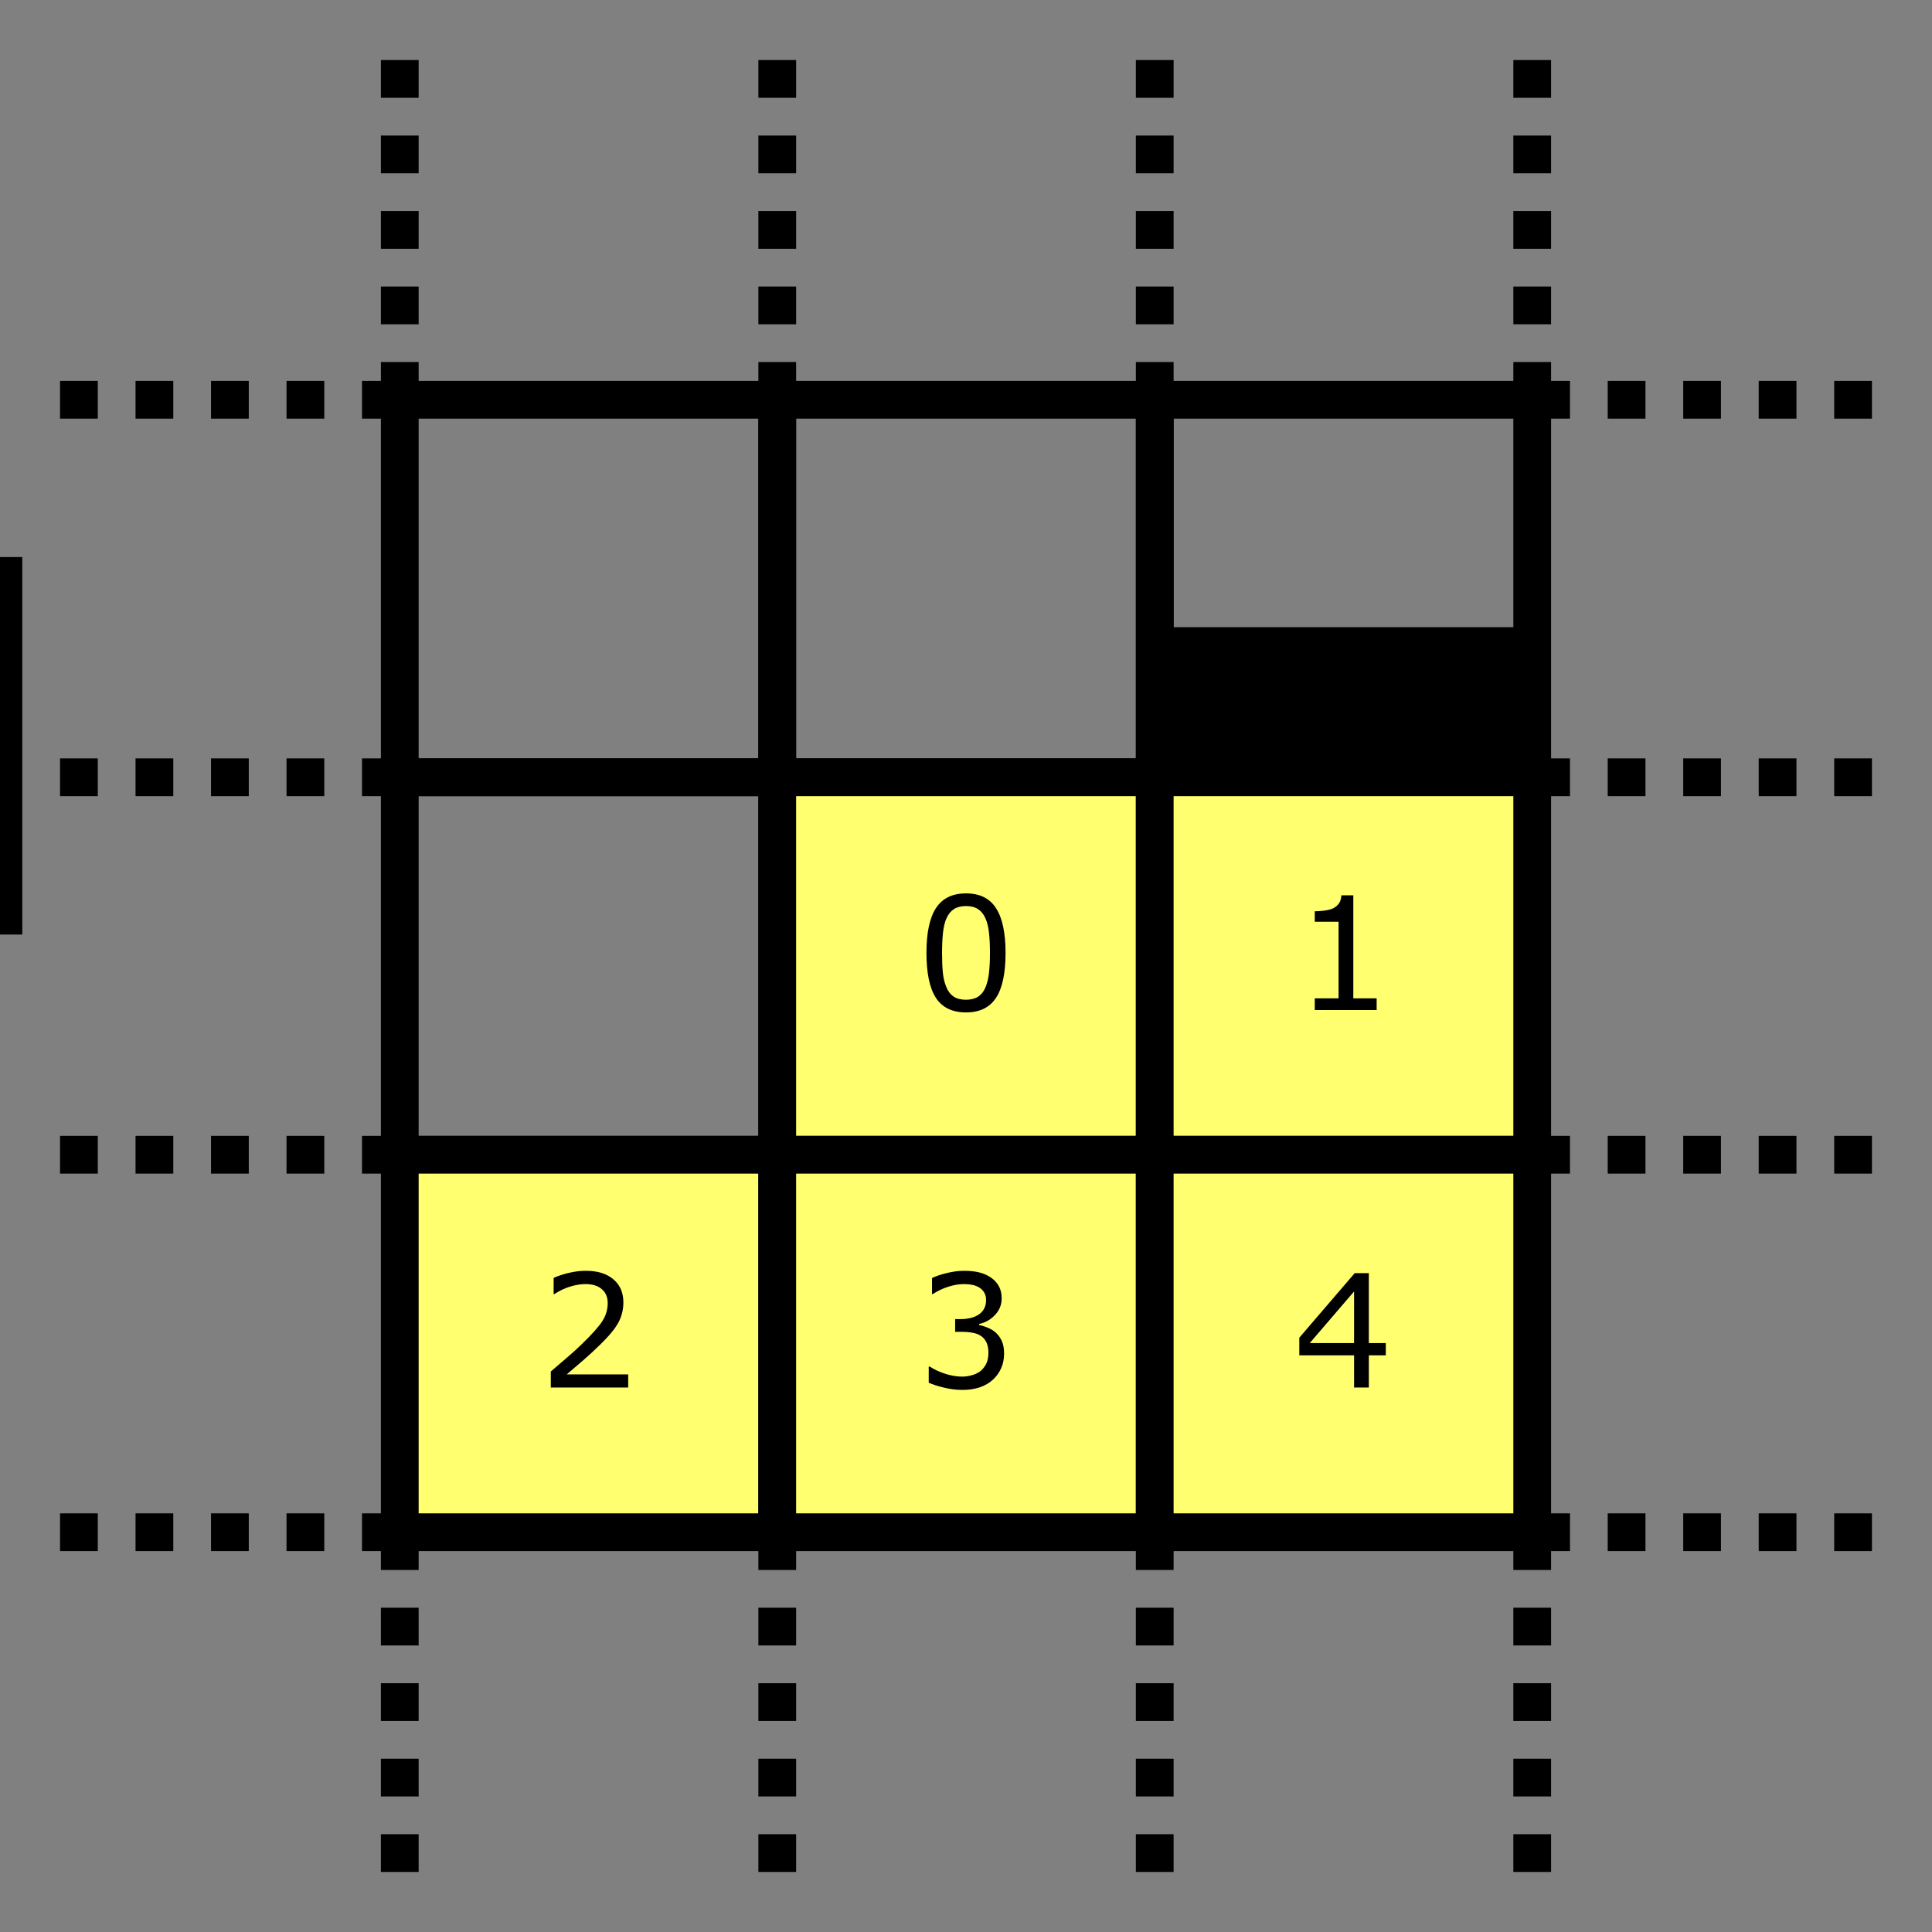 <svg xmlns="http://www.w3.org/2000/svg" xmlns:svg="http://www.w3.org/2000/svg" id="svg2" width="327.559" height="327.559" version="1.1" viewBox="0 0 307.087 307.087"><rect x="0" y="0" width="307.087" height="307.087" fill="#808080" stroke="none"/><g id="layer1" transform="translate(-136.457,-3.819)"><rect style="fill:none;fill-opacity:1;stroke:#000;stroke-width:6;stroke-linecap:butt;stroke-miterlimit:4;stroke-dasharray:none;stroke-dashoffset:0;stroke-opacity:1" id="rect4142-3-2-7" width="60" height="60" x="200" y="127.362"/><rect style="fill:none;fill-opacity:1;stroke:#000;stroke-width:6;stroke-linecap:butt;stroke-miterlimit:4;stroke-dasharray:none;stroke-dashoffset:0;stroke-opacity:1" id="rect4142-1-3" width="60" height="60" x="260" y="67.362"/><rect style="fill:none;fill-opacity:1;stroke:#000;stroke-width:6;stroke-linecap:butt;stroke-miterlimit:4;stroke-dasharray:none;stroke-dashoffset:0;stroke-opacity:1" id="rect4142-3-2-4" width="60" height="60" x="200" y="67.362"/><rect style="fill:none;fill-opacity:1;stroke:#000;stroke-width:6;stroke-linecap:butt;stroke-miterlimit:4;stroke-dasharray:none;stroke-dashoffset:0;stroke-opacity:1" id="rect4142-3-21-1" width="60" height="60" x="320" y="67.362"/><rect style="fill:#ffff6f;fill-opacity:1;stroke:#000;stroke-width:6;stroke-linecap:butt;stroke-miterlimit:4;stroke-dasharray:none;stroke-dashoffset:0;stroke-opacity:1" id="rect4142" width="60" height="60" x="260" y="127.362"/><flowRoot id="flowRoot4216" xml:space="preserve" style="font-style:normal;font-weight:400;font-size:15px;line-height:125%;font-family:sans-serif;text-align:center;letter-spacing:0;word-spacing:0;text-anchor:middle;fill:#000;fill-opacity:1;stroke:none;stroke-width:1px;stroke-linecap:butt;stroke-linejoin:miter;stroke-opacity:1"><flowRegion id="flowRegion4218"><rect id="rect4220" width="60" height="60" x="80" y="92.362"/></flowRegion><flowPara id="flowPara4222"/></flowRoot><g style="font-style:normal;font-weight:400;font-size:25px;line-height:125%;font-family:sans-serif;text-align:center;letter-spacing:0;word-spacing:0;writing-mode:lr-tb;text-anchor:middle;fill:#000;fill-opacity:1;stroke:none;stroke-width:1px;stroke-linecap:butt;stroke-linejoin:miter;stroke-opacity:1" id="flowRoot4224" transform="translate(180,46.15)"><path id="path4761" d="m 116.287,109.118 q 0,4.895 -1.538,7.19 -1.526,2.283 -4.749,2.283 -3.271,0 -4.785,-2.319 -1.501,-2.319 -1.501,-7.129 0,-4.846 1.526,-7.153 1.526,-2.319 4.761,-2.319 3.271,0 4.773,2.356 1.514,2.344 1.514,7.092 z m -3.21,5.542 q 0.427,-0.989 0.574,-2.319 0.159,-1.343 0.159,-3.223 0,-1.855 -0.159,-3.223 -0.146,-1.367 -0.586,-2.319 -0.427,-0.94 -1.172,-1.416 -0.732,-0.476 -1.892,-0.476 -1.147,0 -1.904,0.476 -0.745,0.476 -1.184,1.44 -0.415,0.903 -0.574,2.356 -0.146,1.453 -0.146,3.186 0,1.904 0.134,3.186 0.134,1.282 0.574,2.295 0.403,0.952 1.135,1.453 0.745,0.5 1.965,0.5 1.147,0 1.904,-0.476 0.757,-0.476 1.172,-1.44 z"/></g><flowRoot id="flowRoot4224-3-8-5" transform="translate(240,11.15)" xml:space="preserve" style="font-style:normal;font-weight:400;font-size:25px;line-height:125%;font-family:sans-serif;text-align:center;letter-spacing:0;word-spacing:0;writing-mode:lr-tb;text-anchor:middle;fill:#000;fill-opacity:1;stroke:none;stroke-width:1px;stroke-linecap:butt;stroke-linejoin:miter;stroke-opacity:1"><flowRegion id="flowRegion4226-8-3-1"><rect id="rect4228-0-4-9" width="60" height="60" x="80" y="92.362" style="font-size:25px;writing-mode:lr-tb"/></flowRegion><flowPara id="flowPara4230-5-5-4">25432</flowPara></flowRoot><rect style="fill:#ffff6f;fill-opacity:1;stroke:#000;stroke-width:6;stroke-linecap:butt;stroke-miterlimit:4;stroke-dasharray:none;stroke-dashoffset:0;stroke-opacity:1" id="rect4142-3" width="60" height="60" x="320" y="127.362"/><g style="font-style:normal;font-weight:400;font-size:25px;line-height:125%;font-family:sans-serif;text-align:center;letter-spacing:0;word-spacing:0;writing-mode:lr-tb;text-anchor:middle;fill:#000;fill-opacity:1;stroke:none;stroke-width:1px;stroke-linecap:butt;stroke-linejoin:miter;stroke-opacity:1" id="flowRoot4224-1" transform="translate(240,46.15)"><path id="path4758" d="m 115.273,118.213 -9.839,0 0,-1.855 3.784,0 0,-12.183 -3.784,0 0,-1.66 q 0.769,0 1.648,-0.122 0.879,-0.134 1.331,-0.378 0.562,-0.305 0.879,-0.769 0.33,-0.476 0.378,-1.27 l 1.892,0 0,16.382 3.711,0 0,1.855 z"/></g><rect style="fill:#ffff6f;fill-opacity:1;stroke:#000;stroke-width:6;stroke-linecap:butt;stroke-miterlimit:4;stroke-dasharray:none;stroke-dashoffset:0;stroke-opacity:1" id="rect4142-3-2" width="60" height="60" x="200" y="187.362"/><g style="font-style:normal;font-weight:400;font-size:25px;line-height:125%;font-family:sans-serif;text-align:center;letter-spacing:0;word-spacing:0;writing-mode:lr-tb;text-anchor:middle;fill:#000;fill-opacity:1;stroke:none;stroke-width:1px;stroke-linecap:butt;stroke-linejoin:miter;stroke-opacity:1" id="flowRoot4224-1-3" transform="translate(120,106.15)"><path id="path4755" d="m 116.311,118.213 -12.305,0 0,-2.551 q 1.282,-1.099 2.563,-2.197 1.294,-1.099 2.405,-2.185 2.344,-2.271 3.21,-3.601 0.867,-1.343 0.867,-2.893 0,-1.416 -0.94,-2.209 -0.928,-0.806 -2.6,-0.806 -1.111,0 -2.405,0.391 -1.294,0.391 -2.527,1.196 l -0.122,0 0,-2.563 q 0.867,-0.427 2.307,-0.781 1.453,-0.354 2.808,-0.354 2.795,0 4.382,1.355 1.587,1.343 1.587,3.65 0,1.038 -0.269,1.941 -0.256,0.891 -0.769,1.697 -0.476,0.757 -1.123,1.489 -0.635,0.732 -1.55,1.624 -1.306,1.282 -2.698,2.49 -1.392,1.196 -2.6,2.222 l 9.778,0 0,2.087 z"/></g><rect style="fill:#ffff6f;fill-opacity:1;stroke:#000;stroke-width:6;stroke-linecap:butt;stroke-miterlimit:4;stroke-dasharray:none;stroke-dashoffset:0;stroke-opacity:1" id="rect4142-1" width="60" height="60" x="260" y="187.362"/><g style="font-style:normal;font-weight:400;font-size:25px;line-height:125%;font-family:sans-serif;text-align:center;letter-spacing:0;word-spacing:0;writing-mode:lr-tb;text-anchor:middle;fill:#000;fill-opacity:1;stroke:none;stroke-width:1px;stroke-linecap:butt;stroke-linejoin:miter;stroke-opacity:1" id="flowRoot4224-3" transform="translate(180,106.15)"><path id="path4752" d="m 114.712,109.46 q 0.586,0.525 0.964,1.318 0.378,0.793 0.378,2.051 0,1.245 -0.452,2.283 -0.452,1.038 -1.27,1.807 -0.916,0.854 -2.161,1.27 -1.233,0.403 -2.71,0.403 -1.514,0 -2.979,-0.366 -1.465,-0.354 -2.405,-0.781 l 0,-2.551 0.183,0 q 1.038,0.684 2.441,1.135 1.404,0.452 2.71,0.452 0.769,0 1.636,-0.256 0.867,-0.256 1.404,-0.757 0.562,-0.537 0.83,-1.184 0.281,-0.647 0.281,-1.636 0,-0.977 -0.317,-1.611 -0.305,-0.647 -0.854,-1.013 -0.549,-0.378 -1.331,-0.513 -0.781,-0.146 -1.685,-0.146 l -1.099,0 0,-2.026 0.854,0 q 1.855,0 2.954,-0.769 1.111,-0.781 1.111,-2.271 0,-0.659 -0.281,-1.147 -0.281,-0.5 -0.781,-0.818 -0.525,-0.317 -1.123,-0.439 -0.598,-0.122 -1.355,-0.122 -1.16,0 -2.466,0.415 -1.306,0.415 -2.466,1.172 l -0.122,0 0,-2.551 q 0.867,-0.427 2.307,-0.781 1.453,-0.366 2.808,-0.366 1.331,0 2.344,0.244 1.013,0.244 1.831,0.781 0.879,0.586 1.331,1.416 0.452,0.83 0.452,1.941 0,1.514 -1.074,2.649 -1.062,1.123 -2.515,1.416 l 0,0.171 q 0.586,0.098 1.343,0.415 0.757,0.305 1.282,0.769 z"/></g><rect style="fill:#ffff6f;fill-opacity:1;stroke:#000;stroke-width:6;stroke-linecap:butt;stroke-miterlimit:4;stroke-dasharray:none;stroke-dashoffset:0;stroke-opacity:1" id="rect4142-3-21" width="60" height="60" x="320" y="187.362"/><g style="font-style:normal;font-weight:400;font-size:25px;line-height:125%;font-family:sans-serif;text-align:center;letter-spacing:0;word-spacing:0;writing-mode:lr-tb;text-anchor:middle;fill:#000;fill-opacity:1;stroke:none;stroke-width:1px;stroke-linecap:butt;stroke-linejoin:miter;stroke-opacity:1" id="flowRoot4224-1-7" transform="translate(240,106.15)"><path id="path4749" d="m 116.726,113.098 -2.698,0 0,5.115 -2.344,0 0,-5.115 -8.704,0 0,-2.808 8.801,-10.254 2.246,0 0,11.108 2.698,0 0,1.953 z m -5.042,-1.953 0,-8.203 -7.043,8.203 7.043,0 z"/></g><path style="fill:none;fill-rule:evenodd;stroke:#000;stroke-width:6;stroke-linecap:butt;stroke-linejoin:miter;stroke-miterlimit:4;stroke-dasharray:6,6;stroke-dashoffset:0;stroke-opacity:1" id="path4564" d="m 200,67.362 -60,0"/><path style="fill:none;fill-rule:evenodd;stroke:#000;stroke-width:6;stroke-linecap:butt;stroke-linejoin:miter;stroke-miterlimit:4;stroke-dasharray:6,6;stroke-dashoffset:0;stroke-opacity:1" id="path4564-3" d="m 200,127.362 -60,0"/><path style="fill:none;fill-rule:evenodd;stroke:#000;stroke-width:6;stroke-linecap:butt;stroke-linejoin:miter;stroke-miterlimit:4;stroke-dasharray:6,6;stroke-dashoffset:0;stroke-opacity:1" id="path4564-3-1" d="m 200,187.362 -60,0"/><path style="fill:none;fill-rule:evenodd;stroke:#000;stroke-width:6;stroke-linecap:butt;stroke-linejoin:miter;stroke-miterlimit:4;stroke-dasharray:6,6;stroke-dashoffset:0;stroke-opacity:1" id="path4564-3-1-1" d="m 200,247.362 -60,0"/><path style="fill:none;fill-rule:evenodd;stroke:#000;stroke-width:6;stroke-linecap:butt;stroke-linejoin:miter;stroke-miterlimit:4;stroke-dasharray:6,6;stroke-dashoffset:0;stroke-opacity:1" id="path4564-6" d="m 380,67.362 60,0"/><path style="fill:none;fill-rule:evenodd;stroke:#000;stroke-width:6;stroke-linecap:butt;stroke-linejoin:miter;stroke-miterlimit:4;stroke-dasharray:6,6;stroke-dashoffset:0;stroke-opacity:1" id="path4564-3-5" d="m 380,127.362 60,0"/><path style="fill:none;fill-rule:evenodd;stroke:#000;stroke-width:6;stroke-linecap:butt;stroke-linejoin:miter;stroke-miterlimit:4;stroke-dasharray:6,6;stroke-dashoffset:0;stroke-opacity:1" id="path4564-3-1-19" d="m 380,187.362 60,0"/><path style="fill:none;fill-rule:evenodd;stroke:#000;stroke-width:6;stroke-linecap:butt;stroke-linejoin:miter;stroke-miterlimit:4;stroke-dasharray:6,6;stroke-dashoffset:0;stroke-opacity:1" id="path4564-3-1-1-7" d="m 380,247.362 60,0"/><path style="fill:none;fill-rule:evenodd;stroke:#000;stroke-width:6;stroke-linecap:butt;stroke-linejoin:miter;stroke-miterlimit:4;stroke-dasharray:6,6;stroke-dashoffset:0;stroke-opacity:1" id="path4635" d="M 200,67.362 200,7.362"/><path style="fill:none;fill-rule:evenodd;stroke:#000;stroke-width:6;stroke-linecap:butt;stroke-linejoin:miter;stroke-miterlimit:4;stroke-dasharray:6,6;stroke-dashoffset:0;stroke-opacity:1" id="path4635-9" d="M 260,67.362 260,7.362"/><path style="fill:none;fill-rule:evenodd;stroke:#000;stroke-width:6;stroke-linecap:butt;stroke-linejoin:miter;stroke-miterlimit:4;stroke-dasharray:6,6;stroke-dashoffset:0;stroke-opacity:1" id="path4635-9-8" d="M 320,67.362 320,7.362"/><path style="fill:none;fill-rule:evenodd;stroke:#000;stroke-width:6;stroke-linecap:butt;stroke-linejoin:miter;stroke-miterlimit:4;stroke-dasharray:6,6;stroke-dashoffset:0;stroke-opacity:1" id="path4635-9-8-5" d="M 380,67.362 380,7.362"/><path style="fill:none;fill-rule:evenodd;stroke:#000;stroke-width:6;stroke-linecap:butt;stroke-linejoin:miter;stroke-miterlimit:4;stroke-dasharray:6,6;stroke-dashoffset:0;stroke-opacity:1" id="path4635-7" d="m 200,247.362 0,60"/><path style="fill:none;fill-rule:evenodd;stroke:#000;stroke-width:6;stroke-linecap:butt;stroke-linejoin:miter;stroke-miterlimit:4;stroke-dasharray:6,6;stroke-dashoffset:0;stroke-opacity:1" id="path4635-9-2" d="m 260,247.362 0,60"/><path style="fill:none;fill-rule:evenodd;stroke:#000;stroke-width:6;stroke-linecap:butt;stroke-linejoin:miter;stroke-miterlimit:4;stroke-dasharray:6,6;stroke-dashoffset:0;stroke-opacity:1" id="path4635-9-8-6" d="m 320,247.362 0,60"/><path style="fill:none;fill-rule:evenodd;stroke:#000;stroke-width:6;stroke-linecap:butt;stroke-linejoin:miter;stroke-miterlimit:4;stroke-dasharray:6,6;stroke-dashoffset:0;stroke-opacity:1" id="path4635-9-8-5-1" d="m 380,247.362 0,60"/></g></svg>